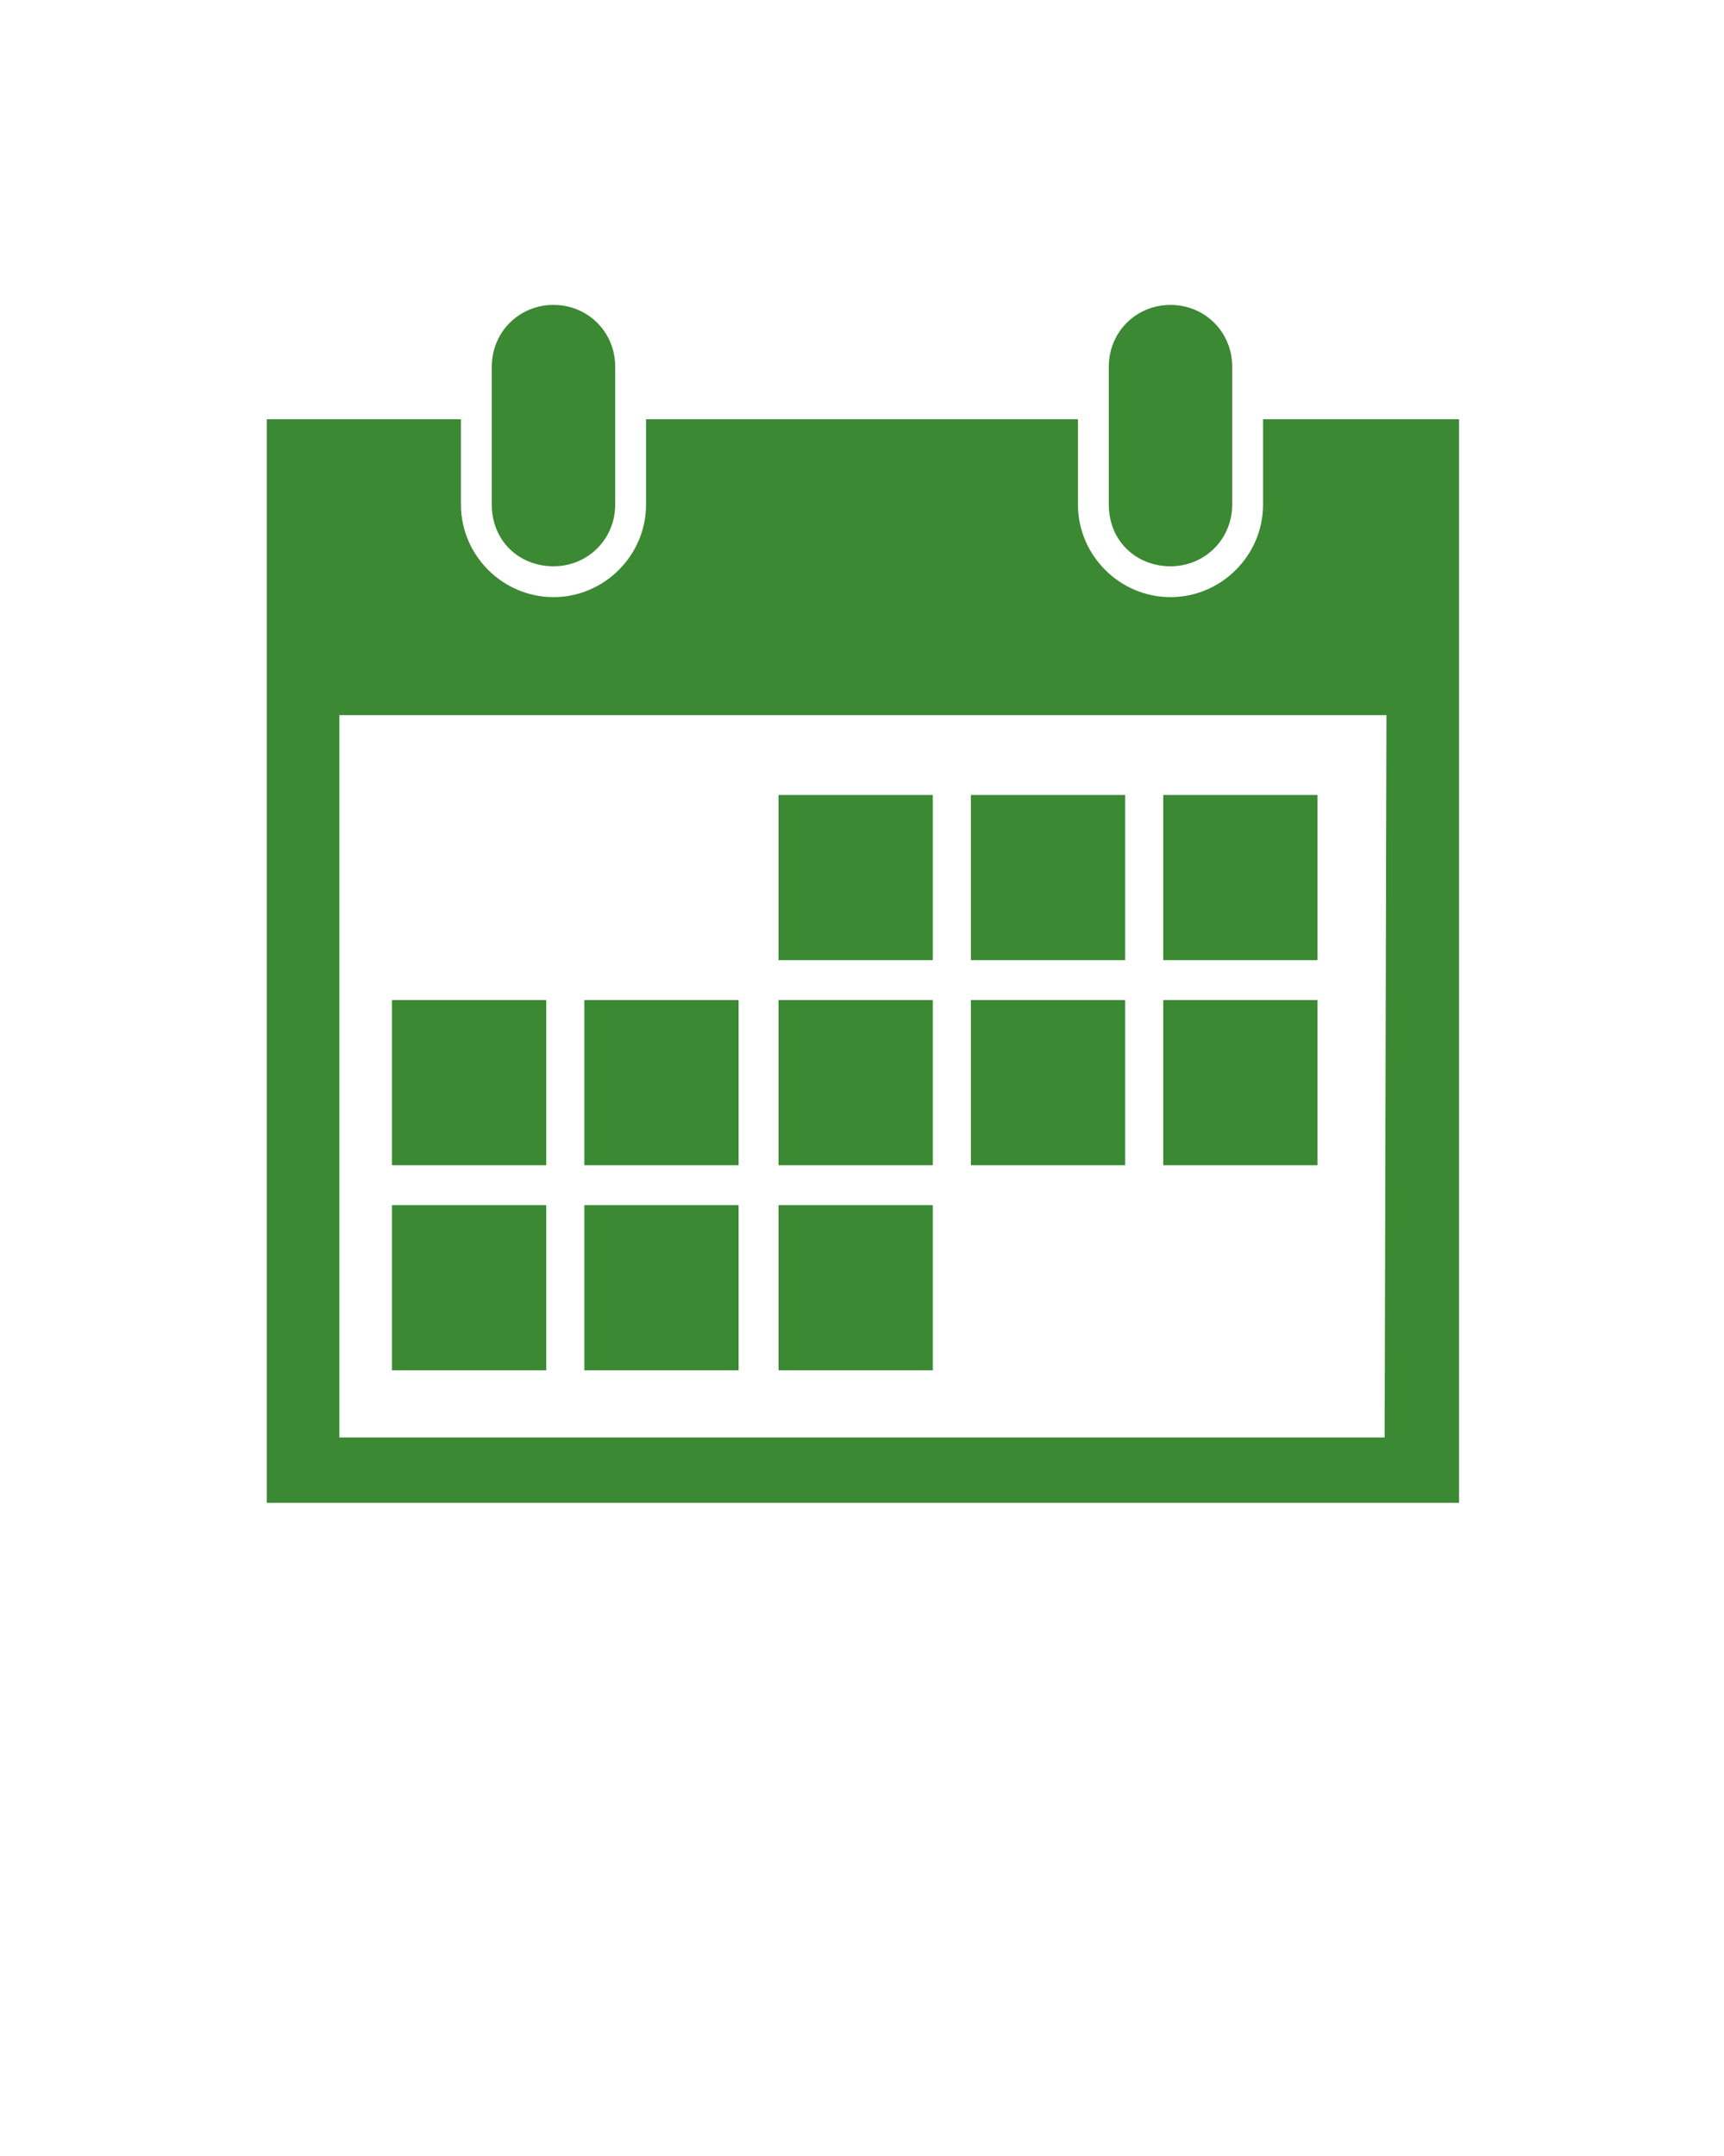 <?xml version="1.0" encoding="utf-8"?>
<!-- Generator: Adobe Illustrator 27.6.1, SVG Export Plug-In . SVG Version: 6.00 Build 0)  -->
<svg version="1.1" id="Layer_1" xmlns="http://www.w3.org/2000/svg" xmlns:xlink="http://www.w3.org/1999/xlink" x="0px" y="0px"
	 viewBox="0 0 95 118.8" style="enable-background:new 0 0 95 118.8;" xml:space="preserve">
<style type="text/css">
	.st0{fill:#3B8933;}
</style>
<path class="st0" d="M30.5,31.2c1.9,0,3.4-1.5,3.4-3.4v-7.6c0-1.9-1.5-3.4-3.4-3.4s-3.4,1.5-3.4,3.4v7.6
	C27.1,29.8,28.6,31.2,30.5,31.2z"/>
<path class="st0" d="M64.5,31.2c1.9,0,3.4-1.5,3.4-3.4v-7.6c0-1.9-1.5-3.4-3.4-3.4s-3.4,1.5-3.4,3.4v7.6
	C61.1,29.8,62.6,31.2,64.5,31.2z"/>
<rect x="42.9" y="43.8" class="st0" width="8.5" height="9.1"/>
<rect x="53.5" y="43.8" class="st0" width="8.5" height="9.1"/>
<rect x="64.1" y="43.8" class="st0" width="8.5" height="9.1"/>
<rect x="32.2" y="55.1" class="st0" width="8.5" height="9.1"/>
<rect x="21.6" y="55.1" class="st0" width="8.5" height="9.1"/>
<rect x="53.5" y="55.1" class="st0" width="8.5" height="9.1"/>
<rect x="42.9" y="55.1" class="st0" width="8.5" height="9.1"/>
<rect x="42.9" y="66.4" class="st0" width="8.5" height="9.1"/>
<rect x="32.2" y="66.4" class="st0" width="8.5" height="9.1"/>
<rect x="21.6" y="66.4" class="st0" width="8.5" height="9.1"/>
<rect x="64.1" y="55.1" class="st0" width="8.5" height="9.1"/>
<path class="st0" d="M69.6,23.1v4.7c0,2.8-2.3,5.1-5.1,5.1s-5.1-2.3-5.1-5.1v-4.7H35.6v4.7c0,2.8-2.3,5.1-5.1,5.1s-5.1-2.3-5.1-5.1
	v-4.7H14.7v59.7h65.7V23.1H69.6z M76.3,79.2H18.7V39.4h57.7L76.3,79.2L76.3,79.2z"/>
</svg>
